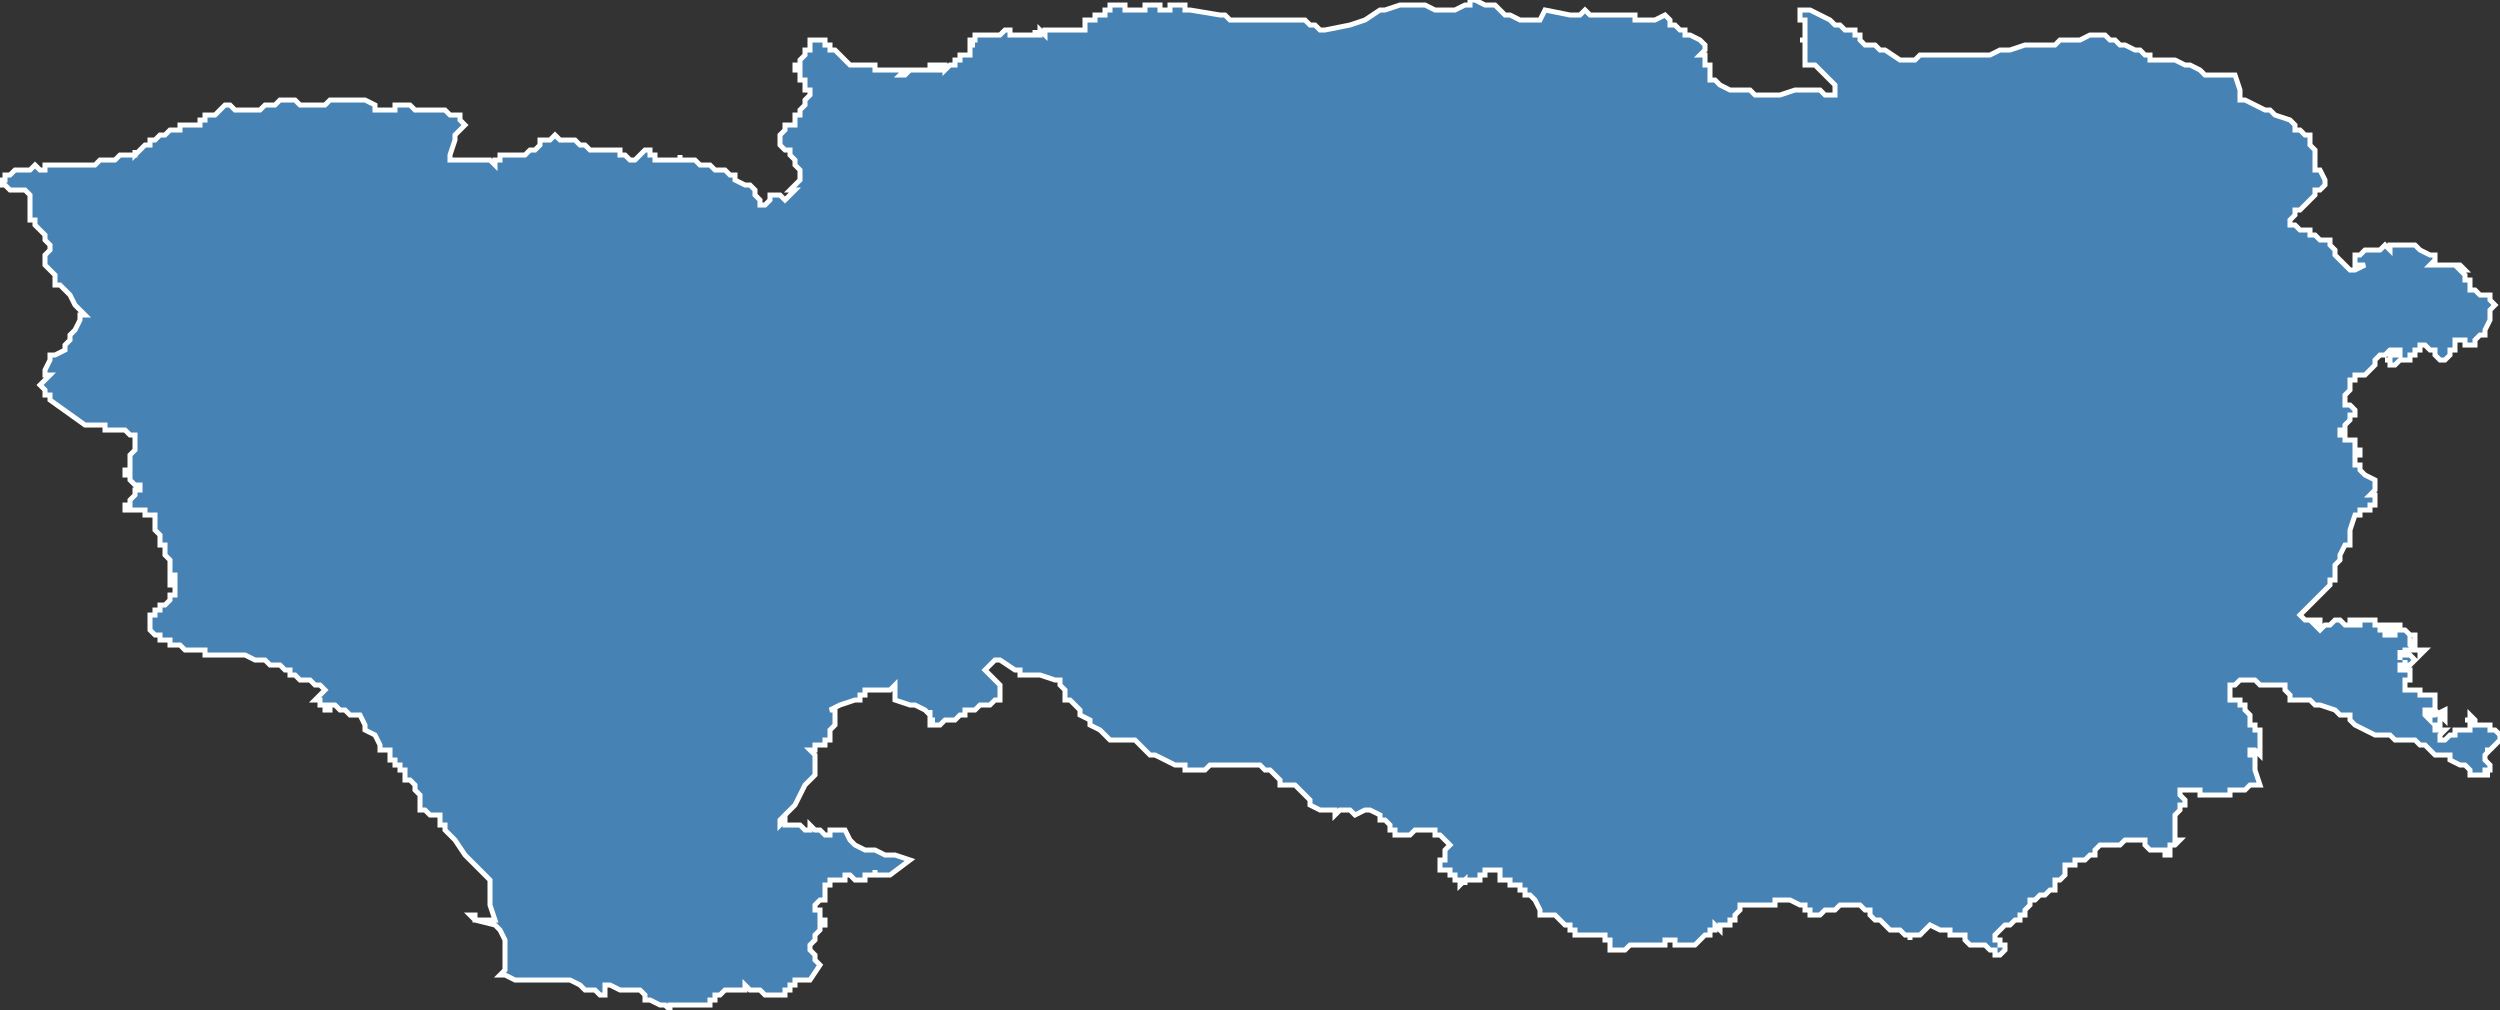 <?xml version="1.0" encoding="utf-8"?>
<svg version="1.1" id="svgmap" xmlns="http://www.w3.org/2000/svg" xmlns:xlink="http://www.w3.org/1999/xlink" x="0px" y="0px" width="100%" height="100%" viewBox="0 0 500 202">
<rect x="0" y="0" width="500" height="202" fill="#333333" stroke="none"/>
<polygon points="236,1 236,1 236,1 236,1 237,1 237,2 238,2 238,2 238,2 244,3 245,3 245,3 246,4 247,4 247,4 249,4 249,4 250,4 250,4 251,4 252,4 252,4 253,4 253,4 255,4 255,4 258,4 258,4 260,4 261,4 261,4 261,4 262,5 263,5 263,5 264,6 264,6 264,6 265,6 270,5 273,4 273,4 276,2 277,2 280,1 280,1 280,1 280,1 281,1 282,1 282,1 284,1 284,1 285,1 285,1 287,2 287,2 289,2 290,2 291,2 291,2 293,1 293,1 294,1 294,0 295,0 295,0 297,1 299,1 301,3 302,3 302,3 304,4 305,4 307,4 307,4 307,4 307,4 307,4 308,4 309,2 309,2 314,3 314,3 315,3 316,3 317,2 317,2 318,3 318,3 322,3 322,3 323,3 323,3 323,3 324,3 324,3 324,3 325,3 327,3 327,4 328,4 328,4 330,4 330,4 331,4 331,4 333,3 333,3 334,4 334,4 334,4 334,5 335,5 335,5 336,6 337,6 337,6 337,7 337,7 337,7 337,7 338,7 340,8 341,9 341,9 341,9 341,9 341,10 341,10 341,10 341,10 340,11 340,11 341,11 341,13 341,13 342,13 342,13 342,14 342,14 342,15 342,15 342,15 342,15 342,16 342,16 342,16 342,16 343,16 344,17 344,17 344,17 346,18 346,18 348,18 348,18 350,18 350,18 351,19 351,19 352,19 353,19 353,19 356,19 356,19 359,18 360,18 360,18 360,18 361,18 362,18 363,18 363,18 364,18 364,18 364,18 364,18 365,19 365,19 366,19 367,19 367,19 367,19 367,19 367,18 367,18 367,18 367,18 367,18 367,18 367,17 367,17 366,16 366,16 366,16 366,16 365,15 365,15 365,15 364,14 364,14 364,14 364,14 364,14 363,13 362,13 361,13 361,13 361,13 361,12 361,12 361,12 361,11 361,11 361,11 361,11 361,11 361,11 361,10 361,10 361,10 361,10 361,9 361,9 361,9 361,8 360,8 360,8 361,8 361,8 361,8 361,7 361,7 361,7 361,7 361,7 361,6 361,6 361,6 361,6 361,5 361,5 361,4 360,4 360,4 360,4 360,4 360,4 360,3 360,3 360,3 360,2 360,2 362,2 366,4 366,4 367,5 368,5 368,5 368,5 369,6 370,6 371,6 371,7 372,7 372,7 372,8 373,9 375,9 375,9 375,9 376,10 376,10 377,10 377,10 380,12 380,12 380,12 380,12 380,12 381,12 381,12 383,12 383,12 383,12 383,12 384,11 385,11 386,11 386,11 387,11 387,11 388,11 390,11 393,11 393,11 393,11 394,11 394,11 396,11 396,11 398,11 400,10 402,10 402,10 405,9 407,9 407,9 408,9 410,9 411,9 411,9 412,8 412,8 413,8 413,8 414,8 416,8 418,7 420,7 421,7 422,8 423,8 424,9 425,9 427,10 428,10 428,10 429,11 430,11 430,12 432,12 433,12 434,12 434,12 435,12 437,13 438,13 440,14 440,14 440,14 440,14 441,15 442,15 442,15 442,15 442,15 443,15 443,15 444,15 445,15 445,15 447,15 447,15 447,15 448,18 448,19 448,19 448,19 448,20 449,20 451,21 453,22 453,22 454,22 455,23 458,24 458,24 458,24 459,25 459,25 459,25 459,25 459,25 459,26 460,26 460,26 460,26 461,27 461,27 461,27 462,27 462,27 462,28 462,28 462,29 462,29 463,30 463,30 463,31 463,32 463,32 463,33 463,33 463,34 464,34 464,34 465,36 465,36 465,36 465,37 464,38 464,38 464,38 463,38 463,39 463,39 462,40 462,40 461,41 461,41 460,42 460,42 459,42 459,43 458,44 458,44 458,44 458,44 458,45 458,45 459,45 460,46 462,46 462,47 463,47 463,47 463,47 463,47 463,47 464,48 464,48 464,48 464,48 464,48 466,48 466,48 466,48 466,49 467,50 467,51 467,51 467,51 467,51 469,53 469,53 470,54 470,54 470,54 471,54 471,54 471,54 471,54 473,53 473,53 473,53 473,53 473,53 473,53 472,53 472,53 472,53 471,53 471,53 471,52 471,52 471,51 471,51 472,51 473,50 473,50 474,50 474,50 475,50 475,50 476,50 476,50 477,49 478,50 478,49 479,49 479,49 481,49 483,49 484,50 484,50 486,51 487,51 487,52 487,52 487,52 486,53 487,53 487,52 487,52 487,53 487,53 487,53 488,53 488,53 489,53 489,53 489,53 490,53 491,53 491,53 491,53 492,53 492,53 492,53 493,54 493,54 492,54 492,54 492,54 493,55 493,55 493,55 493,56 493,56 493,56 494,56 494,56 494,56 494,56 494,57 494,57 494,57 494,57 494,58 495,58 495,58 496,59 496,59 497,59 497,59 498,59 498,59 498,59 498,60 498,60 498,60 499,61 498,62 498,62 498,62 498,64 498,64 498,64 498,64 497,66 497,67 497,67 496,67 496,67 496,67 496,67 496,67 495,68 495,68 495,68 495,69 495,69 495,69 495,69 495,69 494,69 493,69 493,68 493,68 493,68 492,68 492,68 491,68 491,68 491,69 491,69 491,69 491,70 490,70 490,71 490,71 490,71 490,71 489,72 489,72 489,72 488,72 487,71 487,70 486,70 486,70 485,69 485,69 485,69 484,69 484,69 484,69 484,69 484,70 483,70 483,70 483,71 482,71 482,72 482,72 482,72 481,72 480,72 480,72 479,73 478,73 478,73 478,73 478,72 477,72 477,72 477,72 477,72 477,72 478,72 478,72 478,71 479,71 479,71 480,71 480,71 480,71 480,70 480,70 480,70 479,70 479,70 479,70 479,70 479,70 478,70 478,70 478,70 478,70 477,71 476,71 475,72 475,72 475,73 474,74 474,74 473,75 471,75 471,76 470,76 470,76 470,77 470,78 470,78 470,78 470,78 469,79 469,79 469,79 469,80 469,80 469,81 469,81 470,81 469,81 470,81 471,82 471,82 471,82 471,83 471,83 471,83 470,83 470,83 470,83 470,83 470,84 470,84 470,84 470,84 470,84 469,85 469,85 469,85 469,85 469,85 469,85 469,85 469,86 469,86 469,86 469,86 469,86 469,86 469,86 469,86 468,86 468,86 468,87 468,87 469,87 469,87 469,88 469,88 470,88 470,88 470,88 470,88 470,88 471,88 471,88 471,89 471,89 471,89 471,89 471,89 471,89 471,89 471,89 471,90 471,90 471,90 471,90 471,90 471,90 472,90 472,90 472,91 472,91 471,91 471,91 471,92 471,92 471,92 471,92 471,93 471,93 471,93 472,93 472,93 472,93 472,93 472,94 473,95 473,95 473,95 473,95 475,96 475,96 475,97 475,98 474,99 474,99 475,99 475,100 475,100 475,100 475,101 474,101 474,102 473,102 472,102 472,103 471,103 471,103 471,103 471,103 470,106 470,107 470,108 470,109 470,109 469,109 468,111 468,112 468,112 468,112 467,113 467,113 467,114 467,114 467,115 467,115 467,116 466,116 466,117 464,119 463,120 462,121 462,121 461,122 461,122 460,123 460,123 461,124 461,124 461,124 461,124 461,124 461,124 462,124 462,124 462,124 462,124 462,124 463,124 463,124 464,124 464,124 464,124 464,125 464,125 464,125 463,125 463,125 463,125 463,125 464,126 464,126 464,126 464,126 464,126 465,125 466,125 466,125 467,124 467,124 467,124 467,124 468,124 468,124 468,124 469,125 469,125 469,125 470,125 470,124 470,124 470,124 470,124 470,124 471,124 471,124 471,124 471,125 471,125 471,125 472,125 472,124 473,124 473,124 474,124 474,124 475,124 475,124 475,124 475,124 475,124 475,125 475,125 475,125 475,125 475,125 475,125 475,125 475,125 476,125 476,126 477,126 477,127 477,127 478,127 478,127 478,127 478,127 478,127 479,127 479,126 479,126 478,126 478,126 478,126 477,126 477,126 477,126 477,125 477,125 477,125 477,125 478,125 479,125 479,125 480,125 480,125 480,125 480,125 480,125 480,125 480,125 480,126 480,126 480,126 480,126 480,126 480,126 481,126 481,126 482,127 482,127 483,127 483,127 483,128 483,128 483,128 483,129 482,128 482,128 482,129 482,129 482,129 482,129 482,129 482,129 483,130 484,130 484,130 484,130 485,130 485,130 485,130 485,130 485,130 484,131 484,130 484,130 483,130 483,130 483,130 483,130 482,130 482,130 481,130 481,131 481,131 480,131 480,130 480,130 480,130 480,130 480,131 480,131 480,131 480,131 480,131 480,132 480,132 480,132 480,131 481,131 481,131 482,131 482,131 482,131 482,131 483,132 483,132 483,132 483,132 482,133 482,133 482,133 482,133 482,133 482,133 481,133 481,132 481,132 481,132 481,133 481,133 480,133 480,134 480,134 480,134 480,134 481,134 482,134 482,135 482,135 482,135 482,135 482,135 482,135 482,135 482,135 482,136 482,136 482,136 481,136 481,137 481,137 481,137 481,137 481,137 481,138 482,138 482,138 482,138 483,138 484,138 484,139 485,139 486,139 486,139 487,139 487,139 487,140 487,140 487,141 487,141 487,141 487,142 487,142 486,142 486,142 486,142 485,142 485,143 485,143 485,143 485,143 485,143 485,143 486,144 486,144 486,144 486,144 486,144 486,144 486,143 486,143 486,143 486,143 487,143 487,143 489,142 489,142 489,142 489,142 489,142 489,143 489,143 489,143 489,144 489,144 488,143 488,143 488,144 488,144 488,144 488,144 488,144 488,145 488,145 488,145 487,145 487,145 487,145 487,145 487,146 488,146 489,146 489,146 489,146 489,146 489,146 489,146 489,146 488,147 488,147 488,147 488,147 488,147 488,147 488,147 488,147 488,148 489,148 490,147 491,147 491,146 492,146 493,146 494,146 494,146 494,146 494,145 494,145 494,145 494,144 493,144 493,144 493,144 494,144 494,143 494,143 495,144 495,144 495,145 496,145 496,145 497,145 497,145 498,145 498,146 498,146 499,146 499,146 500,147 500,147 500,147 500,148 500,148 499,149 499,149 498,150 497,150 498,150 497,151 497,151 497,151 497,151 497,151 497,152 497,152 497,152 498,153 498,153 498,154 497,154 497,154 497,154 497,154 497,154 497,154 497,154 497,155 497,155 497,155 498,155 497,155 497,155 497,155 496,155 495,155 495,155 494,155 494,154 493,153 492,153 492,153 490,152 490,151 488,151 487,151 486,150 486,150 485,149 484,149 484,149 483,148 482,148 481,148 480,148 479,148 478,147 476,147 476,147 475,147 473,146 471,145 470,144 470,143 468,143 468,143 467,142 464,141 464,141 463,141 462,140 461,140 458,140 458,139 457,138 457,137 456,137 455,137 455,137 453,137 453,137 452,137 452,137 451,136 449,136 448,136 447,137 447,137 446,137 446,138 446,138 446,139 446,140 447,140 448,140 448,140 448,141 449,141 449,142 449,142 449,142 450,143 450,143 450,143 450,144 450,144 450,144 450,145 450,145 451,145 451,146 452,146 452,148 452,148 452,148 452,148 452,150 452,151 452,151 452,151 452,151 451,150 451,150 451,150 451,150 450,150 450,150 450,151 450,151 451,151 451,152 451,152 451,154 452,157 451,157 451,157 450,157 450,157 450,157 450,157 450,157 450,157 449,158 449,158 449,158 449,158 449,158 447,158 447,158 447,158 447,158 446,158 446,158 446,158 446,159 446,159 446,159 445,159 445,159 444,159 444,159 444,159 444,159 443,159 443,159 443,159 441,159 441,159 441,159 440,159 440,159 440,159 440,158 440,158 439,158 439,158 438,158 438,158 438,158 438,158 437,158 437,158 437,158 436,158 436,158 436,158 436,158 436,158 436,159 437,160 437,160 437,161 436,161 436,162 436,162 435,163 435,164 435,165 435,165 435,166 435,166 435,167 435,167 435,167 435,168 435,168 435,168 436,168 436,168 436,168 435,169 434,169 434,169 434,169 434,170 434,171 434,171 434,171 433,171 433,170 433,170 432,170 431,170 430,170 429,169 429,168 427,168 426,168 426,168 426,168 425,168 425,168 424,169 424,169 423,169 421,169 420,169 419,170 419,170 419,170 419,171 418,171 417,172 417,172 416,172 415,172 415,173 414,173 414,173 413,173 413,174 413,174 413,175 413,175 412,176 411,176 411,177 411,177 411,177 411,178 410,178 409,179 408,179 407,180 407,180 406,180 406,181 406,181 405,182 405,182 405,182 405,182 405,182 405,182 405,183 405,183 404,183 404,183 404,183 404,183 404,184 404,184 404,184 404,184 404,184 403,184 402,185 401,185 401,185 401,185 401,185 400,186 400,186 399,187 399,187 399,188 400,188 400,189 401,189 401,190 401,190 400,191 400,191 400,191 400,191 399,191 399,190 398,190 398,190 397,189 396,189 394,189 393,188 393,187 391,187 391,187 390,187 390,186 388,186 386,185 386,185 384,187 383,187 382,187 382,188 382,187 382,187 381,187 380,186 379,186 378,186 378,186 377,185 376,184 375,184 375,184 374,183 374,182 373,182 373,182 372,181 369,181 368,181 367,182 367,182 366,182 366,182 365,182 365,182 365,182 364,183 363,183 362,183 362,182 361,182 361,181 360,181 358,180 358,180 358,180 356,180 355,180 355,181 354,181 354,181 353,181 353,181 352,181 352,181 352,181 352,181 351,181 351,181 351,181 351,181 351,181 350,181 350,181 350,181 349,181 349,181 348,181 348,182 348,182 347,183 347,183 347,184 347,184 346,184 346,185 346,185 346,185 344,185 344,185 344,185 344,186 343,185 343,186 342,186 342,187 342,187 341,187 341,187 341,187 339,189 339,189 337,189 337,189 337,189 336,189 336,189 336,189 335,189 335,189 335,188 335,188 335,188 334,188 334,188 334,188 333,188 333,188 333,188 333,188 333,189 332,189 332,189 332,189 331,189 331,189 331,189 331,189 330,189 330,189 330,189 330,189 329,189 329,189 328,189 327,189 327,189 326,189 325,190 323,190 323,190 323,190 322,190 322,188 321,188 321,187 320,187 319,187 319,187 319,187 319,187 318,187 318,187 317,187 317,187 316,187 316,187 315,187 315,187 315,187 315,186 314,186 314,186 314,186 314,185 313,185 312,184 312,184 311,183 310,183 310,183 309,183 309,183 308,183 308,183 308,182 308,182 307,180 307,180 306,179 306,179 306,179 306,179 305,179 305,178 305,178 305,178 305,178 304,178 304,178 304,178 304,178 304,178 304,177 303,177 303,177 303,177 303,177 303,177 302,177 302,177 302,177 302,177 302,177 302,176 302,176 302,176 302,176 302,176 301,176 301,176 301,176 300,176 300,176 300,174 300,174 300,174 299,174 299,174 299,174 298,174 298,174 298,174 298,174 297,174 297,174 297,174 297,175 297,175 297,175 296,175 296,175 296,175 296,175 296,176 296,176 295,176 295,176 295,176 295,176 295,176 294,176 294,176 294,176 293,176 293,176 293,177 293,177 293,176 293,176 292,177 292,177 292,177 292,177 292,177 292,176 292,176 292,176 292,176 291,176 291,176 291,176 291,175 291,175 291,175 291,175 291,175 290,175 290,175 290,174 289,174 289,174 289,174 289,174 288,174 288,173 288,173 288,173 288,173 288,173 288,172 288,172 289,172 289,170 289,170 290,169 290,169 289,168 289,168 288,167 288,167 288,167 287,167 287,167 287,166 287,166 286,166 286,166 285,166 285,166 285,166 284,166 284,166 284,166 284,166 283,166 283,166 283,166 282,167 282,167 281,167 279,167 279,166 278,166 278,165 277,164 276,164 276,163 274,162 273,162 273,162 271,163 270,162 269,162 269,162 268,162 268,162 267,163 267,162 266,162 266,162 265,162 264,162 262,161 262,161 262,160 261,159 260,158 259,157 258,157 256,157 256,156 254,154 254,154 254,154 253,154 252,153 251,153 250,153 249,153 248,153 248,153 247,153 247,153 246,153 246,153 244,153 242,153 241,154 240,154 239,154 239,154 238,154 238,154 237,154 237,153 235,153 233,152 231,151 230,151 229,150 229,150 228,149 228,149 227,148 226,148 224,148 224,148 223,148 222,148 222,148 221,147 220,146 218,145 218,144 216,143 216,143 216,143 216,142 215,141 214,140 213,140 213,138 212,137 212,136 212,136 211,136 211,136 208,135 208,135 207,135 207,135 205,135 205,135 204,135 204,135 204,134 204,134 204,134 204,134 203,134 200,132 200,132 200,132 199,132 199,132 199,132 197,134 197,134 197,134 199,136 199,136 200,137 200,137 200,138 200,139 200,139 200,139 200,140 199,140 198,141 196,141 195,142 194,142 194,142 194,142 193,142 193,142 193,142 193,143 192,143 192,143 191,144 191,144 190,144 190,144 190,144 189,144 189,144 189,144 188,145 187,145 186,145 186,145 186,144 187,144 186,144 186,143 186,143 186,143 186,143 186,143 186,142 186,142 186,142 186,142 186,142 186,143 185,142 185,142 183,141 182,141 182,141 182,141 182,141 179,140 179,140 179,138 179,138 179,137 178,138 177,138 177,138 176,138 174,138 174,138 173,138 173,139 173,139 173,139 172,139 172,140 171,140 171,140 168,141 166,142 167,142 167,143 167,143 167,143 167,144 167,145 167,145 166,146 166,147 166,147 166,148 166,148 166,148 166,148 165,148 165,149 165,149 165,149 165,149 164,149 164,149 163,149 163,150 163,150 163,150 163,150 162,150 163,151 163,151 163,152 163,152 163,152 163,153 163,153 163,153 163,154 163,154 163,154 163,154 163,154 163,155 162,156 161,157 160,159 159,161 157,163 156,164 156,164 156,164 156,165 157,164 157,165 158,165 160,165 161,166 161,166 162,166 162,166 162,165 163,166 163,166 164,166 164,166 164,166 165,167 166,167 166,166 168,166 168,166 168,166 169,166 170,168 171,169 173,170 175,170 177,171 177,171 178,171 178,171 179,171 182,172 178,175 177,175 175,175 175,174 175,175 175,175 174,175 174,175 173,175 173,176 172,176 172,176 171,176 171,176 170,175 170,175 169,175 169,176 168,176 167,176 167,176 167,176 166,176 166,177 166,177 165,177 165,177 165,177 165,178 165,178 165,178 165,179 165,179 165,180 165,180 165,180 164,180 164,180 163,181 163,182 164,182 164,183 164,184 165,184 165,185 165,185 164,185 164,186 164,186 163,187 163,187 163,188 163,188 162,189 162,189 162,189 162,190 163,191 163,191 163,192 163,192 164,193 162,196 162,196 162,196 161,196 161,196 161,196 161,196 160,196 160,196 160,196 160,196 160,196 160,196 159,196 159,197 159,197 158,197 158,198 157,198 157,198 157,198 157,199 157,199 157,199 156,199 155,199 155,199 154,199 154,199 153,199 153,199 152,198 152,198 152,198 152,198 152,198 151,198 151,198 151,198 151,198 151,198 150,198 150,198 149,197 149,197 149,198 149,198 148,198 148,198 147,198 147,198 147,198 147,198 147,198 146,198 146,198 145,198 144,199 144,199 144,199 144,199 144,199 144,199 143,199 143,199 143,200 142,200 142,200 142,200 142,201 142,201 142,201 142,201 141,201 141,201 141,201 141,201 141,201 140,201 140,201 140,201 139,201 139,201 139,201 139,201 138,201 137,201 137,201 137,201 137,201 137,201 137,201 136,201 136,201 136,201 135,201 135,201 135,201 134,201 134,201 134,201 134,202 134,202 134,202 134,202 133,201 133,201 133,201 132,201 132,201 130,200 130,200 130,200 129,200 129,200 129,199 129,199 128,198 128,198 127,198 126,198 126,198 125,198 125,198 124,198 122,197 122,197 122,197 121,197 121,197 121,198 121,198 121,198 121,198 121,198 121,198 121,199 121,199 120,199 120,199 119,198 118,198 118,198 117,198 117,198 116,197 114,196 113,196 112,196 112,196 111,196 109,196 109,196 108,196 107,196 106,196 106,196 103,196 103,196 101,195 100,195 100,195 101,194 101,194 101,194 101,193 101,192 101,192 101,190 101,190 101,189 101,189 101,188 101,188 100,186 99,185 99,185 99,185 99,185 95,184 94,183 95,183 95,183 95,184 99,184 99,184 98,181 98,179 98,179 98,176 98,176 94,172 93,171 93,171 91,168 91,168 90,167 89,166 89,166 89,165 88,165 88,165 88,164 88,164 88,164 88,163 88,163 87,163 86,163 85,162 85,162 84,162 84,162 84,162 84,161 84,160 84,160 84,159 83,158 83,157 82,156 81,156 81,156 81,156 81,155 81,154 80,154 80,153 80,153 79,153 79,152 78,152 78,152 78,151 78,151 78,151 78,150 77,150 77,150 77,150 77,150 76,150 76,149 76,149 76,149 76,149 75,147 73,146 73,145 73,145 72,143 71,143 71,143 71,143 71,143 70,143 70,143 69,142 68,142 67,141 67,141 67,141 67,141 66,141 66,142 66,142 66,142 65,142 65,142 65,142 65,141 65,141 64,141 64,141 64,141 64,140 64,140 63,140 65,138 64,137 64,137 63,137 63,137 62,136 61,136 60,136 60,136 59,135 59,135 58,135 58,134 57,134 57,134 57,134 57,134 56,133 54,133 54,133 54,133 53,132 53,132 52,132 52,132 51,132 51,132 49,131 49,131 48,131 48,131 47,131 47,131 46,131 46,131 45,131 45,131 42,131 41,131 41,130 40,130 40,130 40,130 39,130 39,130 39,130 39,130 38,130 38,130 38,130 37,130 37,130 36,129 36,129 35,129 35,129 35,129 35,129 35,129 34,129 34,128 34,128 33,128 33,128 32,128 32,128 32,127 31,127 31,127 31,127 30,126 30,126 30,124 30,124 30,124 30,124 30,124 30,123 31,123 31,123 31,122 32,122 32,122 32,122 32,122 32,122 32,121 33,121 33,121 33,121 33,121 34,120 34,120 34,120 34,120 34,119 34,119 35,119 35,119 35,119 35,119 35,119 35,118 35,118 35,118 35,117 35,117 34,117 34,117 34,116 35,116 35,116 35,115 35,115 34,115 34,115 34,114 34,114 34,114 34,113 34,113 34,112 33,111 33,111 33,111 33,110 33,110 33,109 32,109 32,109 32,109 32,108 32,108 32,108 32,107 32,107 32,107 32,107 32,107 31,106 31,106 31,105 31,105 31,104 31,104 31,103 31,103 31,103 31,103 30,103 30,103 29,103 29,102 29,102 28,102 27,102 27,102 26,102 26,102 26,102 26,102 25,102 25,101 25,101 25,101 26,101 26,101 26,100 26,100 26,100 26,100 27,99 27,99 27,98 28,98 28,97 28,97 28,97 27,97 27,97 27,97 27,97 27,97 27,97 27,97 26,96 26,96 26,96 26,96 26,95 26,95 25,95 25,95 25,95 25,94 25,94 26,94 26,94 26,93 26,93 26,92 26,92 26,91 26,91 26,91 27,90 27,90 27,89 27,89 27,89 27,89 27,89 27,89 27,88 27,87 26,87 25,86 25,86 24,86 23,86 23,86 22,86 22,86 21,86 21,86 21,85 17,85 10,80 10,79 9,79 9,78 9,78 8,77 8,77 10,75 10,75 9,75 9,75 9,74 10,72 10,71 10,71 11,71 13,70 13,69 14,68 14,67 15,66 16,64 16,63 16,63 16,63 16,63 17,63 16,62 15,61 14,59 14,59 13,58 13,58 13,58 13,58 12,57 11,57 11,57 11,55 11,55 10,54 10,54 9,53 9,53 9,53 9,51 9,51 10,50 10,50 10,49 9,48 9,47 9,47 8,46 8,46 7,45 7,45 7,44 6,44 6,43 6,42 6,42 6,41 6,41 6,41 6,40 6,39 6,39 6,39 5,38 4,38 2,38 2,38 1,37 0,37 0,37 0,37 0,36 1,36 1,35 2,35 3,34 4,34 4,34 4,34 5,34 5,34 6,34 6,34 7,33 7,33 7,33 8,34 9,34 9,34 9,33 10,33 10,33 10,33 11,33 11,33 11,33 12,33 12,33 17,33 17,33 18,33 18,33 18,33 19,33 20,32 21,32 22,32 23,32 24,31 25,31 25,31 25,31 26,31 27,31 27,30 27,31 28,30 29,29 29,29 30,29 30,29 30,29 30,28 31,28 31,28 32,27 33,27 33,27 34,26 34,26 34,26 34,26 34,26 35,26 35,26 36,26 36,26 36,25 37,25 37,25 37,25 38,25 38,25 39,25 40,25 40,25 40,25 40,24 40,24 41,24 41,24 41,23 42,23 42,23 42,23 43,23 44,22 44,22 44,22 44,22 44,22 44,22 45,21 45,21 46,21 46,21 47,22 48,22 48,22 48,22 49,22 50,22 52,22 52,22 53,21 55,21 56,20 56,20 57,20 57,20 57,20 58,20 58,20 58,20 59,20 59,20 59,20 60,21 60,21 61,21 61,21 61,21 62,21 62,21 63,21 63,21 63,21 64,21 64,21 65,21 66,20 66,20 66,20 67,20 68,20 69,20 69,20 69,20 70,20 71,20 72,20 73,20 73,20 75,21 75,21 75,22 75,22 75,22 76,22 77,22 77,22 78,22 78,22 78,22 79,22 79,21 79,21 80,21 80,21 80,21 81,21 81,21 81,21 82,21 82,21 82,21 83,22 83,22 84,22 84,22 85,22 85,22 86,22 86,22 86,22 86,22 87,22 87,22 88,22 88,22 88,22 88,22 88,22 89,22 89,22 89,22 90,23 90,23 91,23 91,23 91,23 92,23 92,23 92,24 93,25 93,25 92,26 91,27 91,28 90,31 90,31 90,31 90,32 93,32 94,32 94,32 94,32 96,32 97,32 97,32 98,32 99,33 99,33 99,32 99,32 99,32 100,32 100,32 100,31 100,31 101,31 101,31 101,31 102,31 103,31 103,31 104,31 104,31 105,31 105,31 106,30 107,30 108,29 108,28 109,28 110,28 111,27 111,27 111,27 112,28 112,28 113,28 113,28 114,28 115,28 116,29 116,29 117,29 118,30 118,30 118,30 119,30 119,30 120,30 120,30 120,30 120,30 121,30 121,30 121,30 121,30 122,30 122,30 122,30 123,30 123,30 123,30 123,30 123,30 123,30 124,30 124,31 124,31 125,31 125,31 125,31 126,32 126,32 126,32 126,32 127,32 127,32 127,32 127,32 128,31 128,31 129,30 129,30 129,30 129,30 130,30 130,31 131,31 131,31 131,31 131,31 131,32 131,32 132,32 132,32 132,32 132,32 132,32 133,32 133,32 133,32 134,32 134,32 134,32 135,32 136,32 136,31 136,31 136,31 136,32 137,32 138,32 138,32 139,32 140,33 140,33 141,33 141,33 141,33 141,33 142,33 142,33 142,33 143,34 143,34 144,34 144,34 145,34 145,34 146,35 146,35 147,35 147,35 147,35 147,36 147,36 147,36 149,37 150,37 151,38 151,39 152,40 152,40 152,40 152,41 152,41 153,41 153,41 154,40 154,40 154,40 154,40 154,39 154,39 154,39 155,39 155,39 155,39 156,39 157,40 157,40 157,40 158,39 158,39 158,39 159,38 158,38 159,37 159,37 159,37 160,36 160,36 160,34 160,34 160,34 160,34 159,33 159,33 159,32 158,31 158,30 157,30 157,30 156,29 156,28 156,28 156,28 156,28 156,28 156,27 156,27 156,27 156,27 156,27 156,27 156,27 156,27 157,26 157,26 157,26 157,26 157,26 157,25 158,25 159,25 159,25 159,25 159,24 159,24 159,24 159,24 159,23 159,23 159,23 159,23 160,23 160,22 160,22 160,22 161,21 161,21 161,21 161,20 161,20 161,20 161,20 161,20 162,19 162,19 162,19 162,19 162,19 162,19 162,19 162,18 162,18 162,18 162,18 162,18 162,18 162,18 162,18 161,18 161,17 161,17 161,17 161,17 161,17 161,17 161,16 161,16 161,16 161,16 160,16 160,15 160,15 160,15 160,15 160,15 160,15 160,15 160,15 160,14 160,14 160,14 159,14 159,14 159,14 159,14 159,13 159,13 159,13 160,13 160,13 160,12 161,11 161,11 161,11 161,11 161,10 162,10 162,10 162,10 162,10 162,10 162,10 162,9 162,9 162,9 162,8 162,8 162,8 162,8 163,8 163,8 163,8 164,8 164,8 164,8 164,8 164,8 164,8 164,8 165,8 165,9 166,9 166,10 166,10 166,10 167,10 167,10 169,12 169,12 169,12 169,12 169,12 170,13 170,13 170,13 170,13 170,13 170,13 171,13 171,13 172,13 172,13 173,13 173,13 173,13 174,13 175,13 175,14 176,14 176,14 177,14 177,14 178,14 178,14 178,14 178,14 179,14 179,14 179,14 179,14 180,14 180,14 180,14 180,14 181,14 181,14 181,14 181,14 180,15 180,15 180,15 180,15 181,15 181,15 181,15 181,15 181,15 181,15 181,15 181,15 182,14 182,14 182,14 182,14 185,14 185,14 185,14 186,14 186,13 187,13 187,13 187,14 187,14 188,14 188,13 188,13 188,13 188,13 188,13 188,13 189,13 189,14 189,14 189,14 189,14 190,13 190,13 191,13 191,13 191,13 191,13 191,13 191,13 191,13 191,12 191,12 191,12 191,12 191,12 191,12 191,12 192,12 192,12 192,12 192,12 192,11 192,11 193,11 193,11 193,11 193,11 194,11 194,11 194,11 194,11 194,10 194,10 194,10 194,10 194,10 194,9 194,9 194,9 194,9 194,9 195,9 195,9 195,9 195,9 195,9 194,9 194,9 194,8 194,8 195,8 195,8 195,7 195,7 195,7 195,7 196,7 196,7 196,7 196,7 196,7 197,7 197,7 198,7 198,7 198,7 198,7 198,7 199,7 199,7 199,7 200,7 200,7 200,7 200,7 201,6 201,6 201,6 201,6 202,6 202,6 202,6 202,6 202,7 202,7 202,7 202,7 202,7 203,7 203,7 203,7 204,7 204,7 204,7 205,7 205,7 205,7 206,7 206,7 206,7 206,7 207,7 207,7 207,7 207,6 207,6 207,6 207,7 208,7 208,7 208,7 208,6 208,6 208,6 209,7 209,7 209,7 209,6 210,6 210,6 211,6 211,6 211,6 211,6 212,6 212,6 212,6 212,6 213,6 213,6 213,6 213,6 214,6 214,6 214,6 215,6 215,6 216,6 216,6 216,6 216,6 217,6 217,6 217,6 217,6 217,6 217,6 217,6 217,6 217,5 217,5 217,5 217,5 217,5 217,5 217,4 217,4 217,4 218,4 218,4 219,4 219,4 219,4 219,3 220,3 220,3 220,3 220,3 220,3 221,3 221,3 221,3 221,3 221,3 221,2 221,2 221,2 221,2 222,2 222,1 222,1 223,1 223,1 223,1 223,1 223,1 224,1 224,1 224,1 224,1 224,1 225,1 225,1 225,1 225,1 225,2 226,2 227,2 227,2 227,2 228,2 228,2 228,2 229,2 229,1 230,1 230,1 230,1 230,1 231,1 232,1 232,1 232,1 232,1 232,2 232,2 232,2 233,2 233,2 233,2 233,2 234,2 234,2 234,1 235,1 235,1 236,1 236,1 236,1" id="4804" class="canton" fill="steelblue" stroke-width="1" stroke="white" geotype="canton" geoname="Collet-de-Dèze" code_insee="4804" code_departement="48" nom_departement="Lozère" code_region="76" nom_region="Occitanie"/></svg>